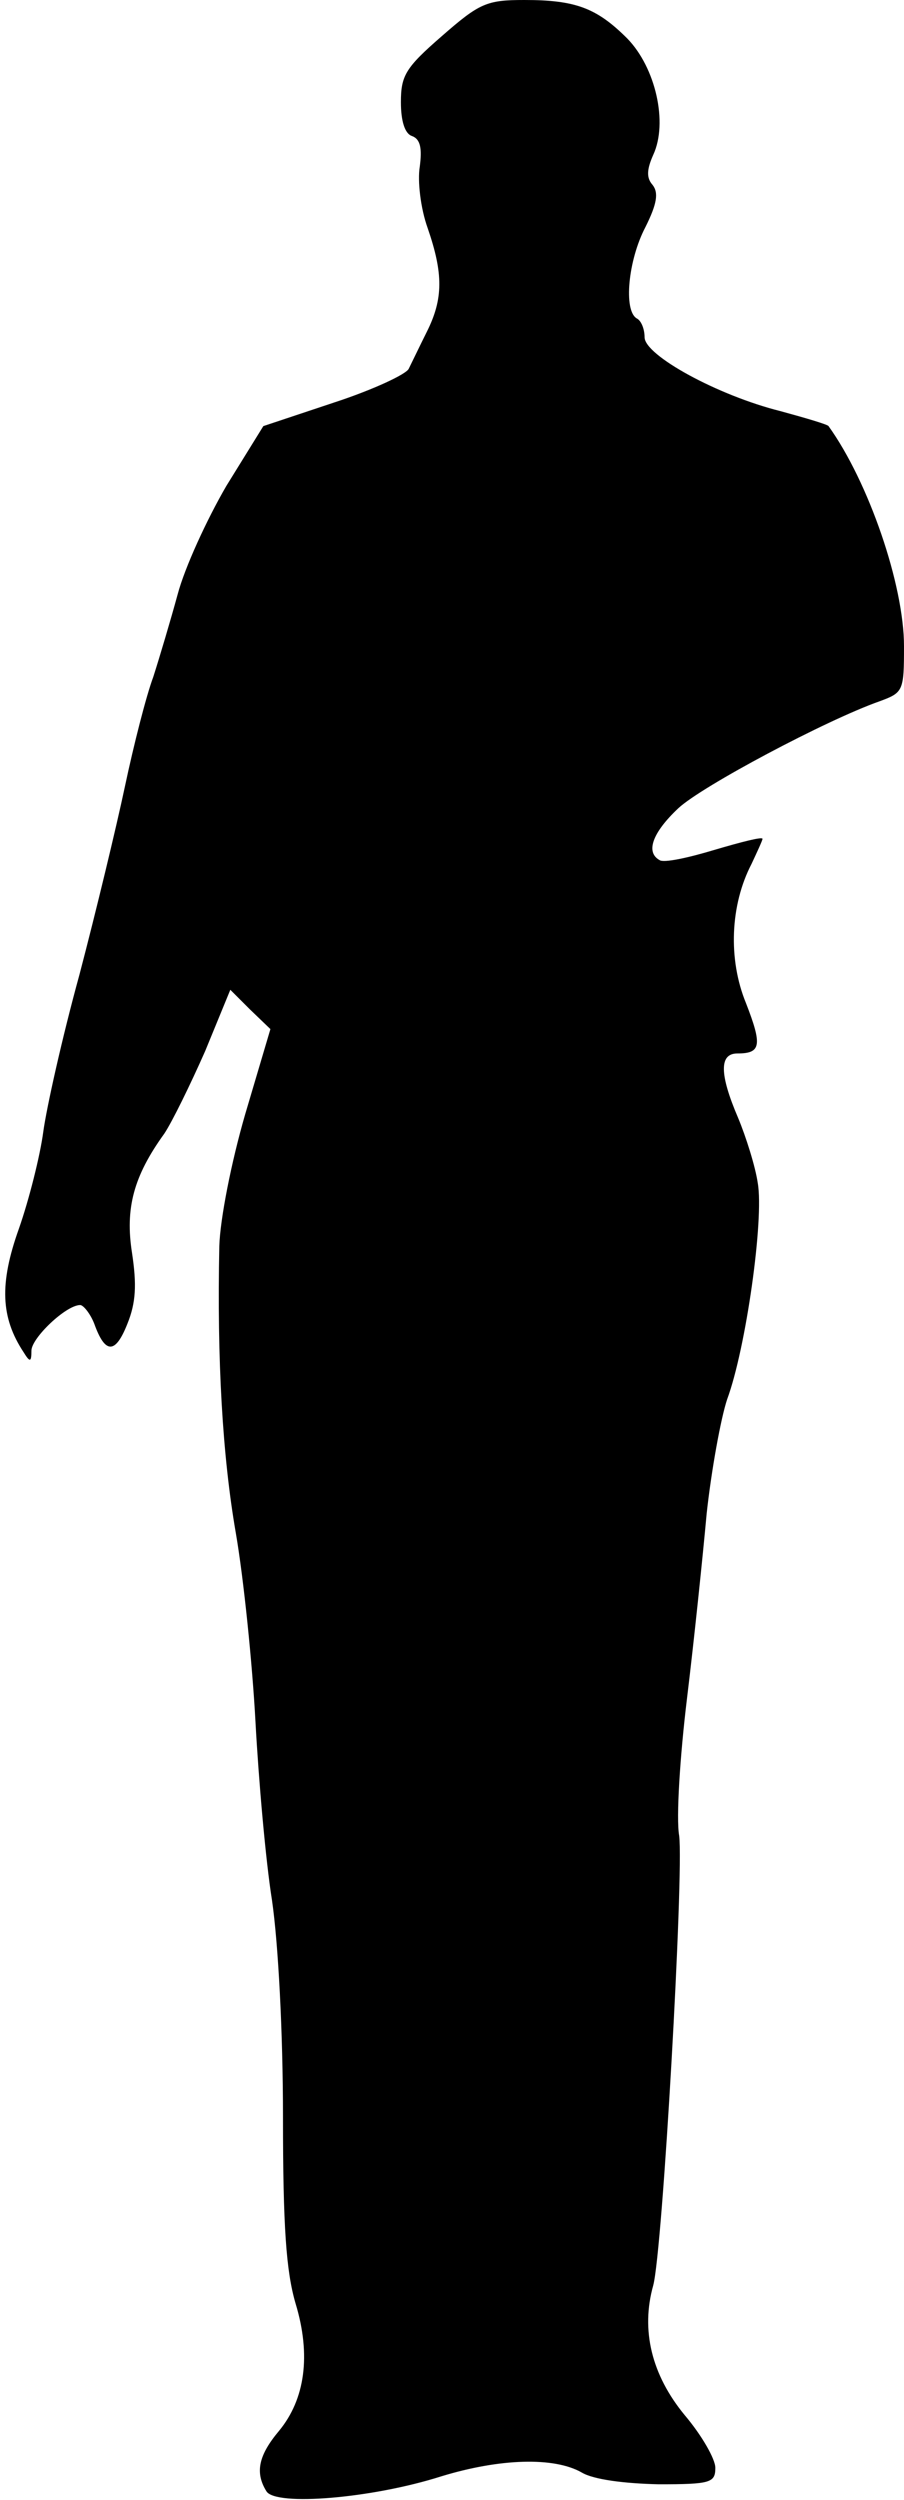<?xml version="1.0" standalone="no"?>
<!DOCTYPE svg PUBLIC "-//W3C//DTD SVG 20010904//EN"
 "http://www.w3.org/TR/2001/REC-SVG-20010904/DTD/svg10.dtd">
<svg version="1.0" xmlns="http://www.w3.org/2000/svg"
 width="115pt" height="318pt" viewBox="0 0 115 318"
 preserveAspectRatio="xMidYMid meet">
<g transform="translate(0,318) scale(0.1,-0.1)"
fill="#000000" stroke="none">
<path fill="#000000" stroke="none" d="M562 3134 c-46 -40 -52 -50 -52 -84 0
-24 5 -40 14 -43 11 -4 13 -16 10 -39 -3 -18 1 -53 10 -78 20 -58 20 -90 -1
-132 -9 -18 -19 -39 -23 -47 -3 -7 -46 -27 -95 -43 l-90 -30 -47 -76 c-25 -43
-53 -104 -62 -138 -9 -33 -23 -80 -31 -105 -9 -24 -25 -87 -36 -139 -11 -52
-37 -160 -58 -240 -22 -80 -42 -170 -46 -200 -4 -30 -18 -86 -31 -123 -25 -70
-23 -113 6 -157 8 -13 10 -13 10 2 0 16 44 58 62 58 4 0 13 -11 18 -24 14 -39
27 -38 42 0 11 27 12 50 6 90 -9 57 2 98 41 152 10 15 33 62 52 105 l32 78 25
-25 26 -25 -32 -108 c-18 -62 -32 -134 -33 -168 -3 -145 4 -267 21 -365 10
-58 21 -166 25 -240 4 -74 13 -177 21 -227 8 -55 14 -168 14 -276 0 -139 4
-196 16 -237 20 -66 12 -122 -21 -162 -26 -31 -31 -53 -16 -77 12 -19 134 -9
222 19 75 23 144 25 179 5 15 -9 54 -14 98 -15 66 0 72 2 72 21 0 11 -17 41
-39 67 -42 51 -56 108 -40 165 12 45 39 523 33 572 -4 22 1 101 10 175 9 74
20 180 25 235 6 55 18 121 26 145 24 65 47 229 39 275 -3 21 -15 59 -25 83
-24 56 -24 82 -1 82 30 0 32 10 11 64 -23 56 -20 125 7 177 7 15 14 30 14 32
0 3 -27 -4 -61 -14 -33 -10 -65 -17 -70 -13 -18 10 -9 35 24 66 30 28 188 112
256 136 30 11 31 13 31 70 0 78 -45 209 -96 280 -1 2 -28 10 -61 19 -80 20
-173 71 -173 94 0 10 -4 21 -10 24 -17 10 -11 74 11 116 15 30 17 44 9 54 -8
9 -7 20 1 38 19 41 3 111 -33 148 -39 39 -66 49 -131 49 -48 0 -57 -4 -105
-46z"/>
</g>
</svg>
